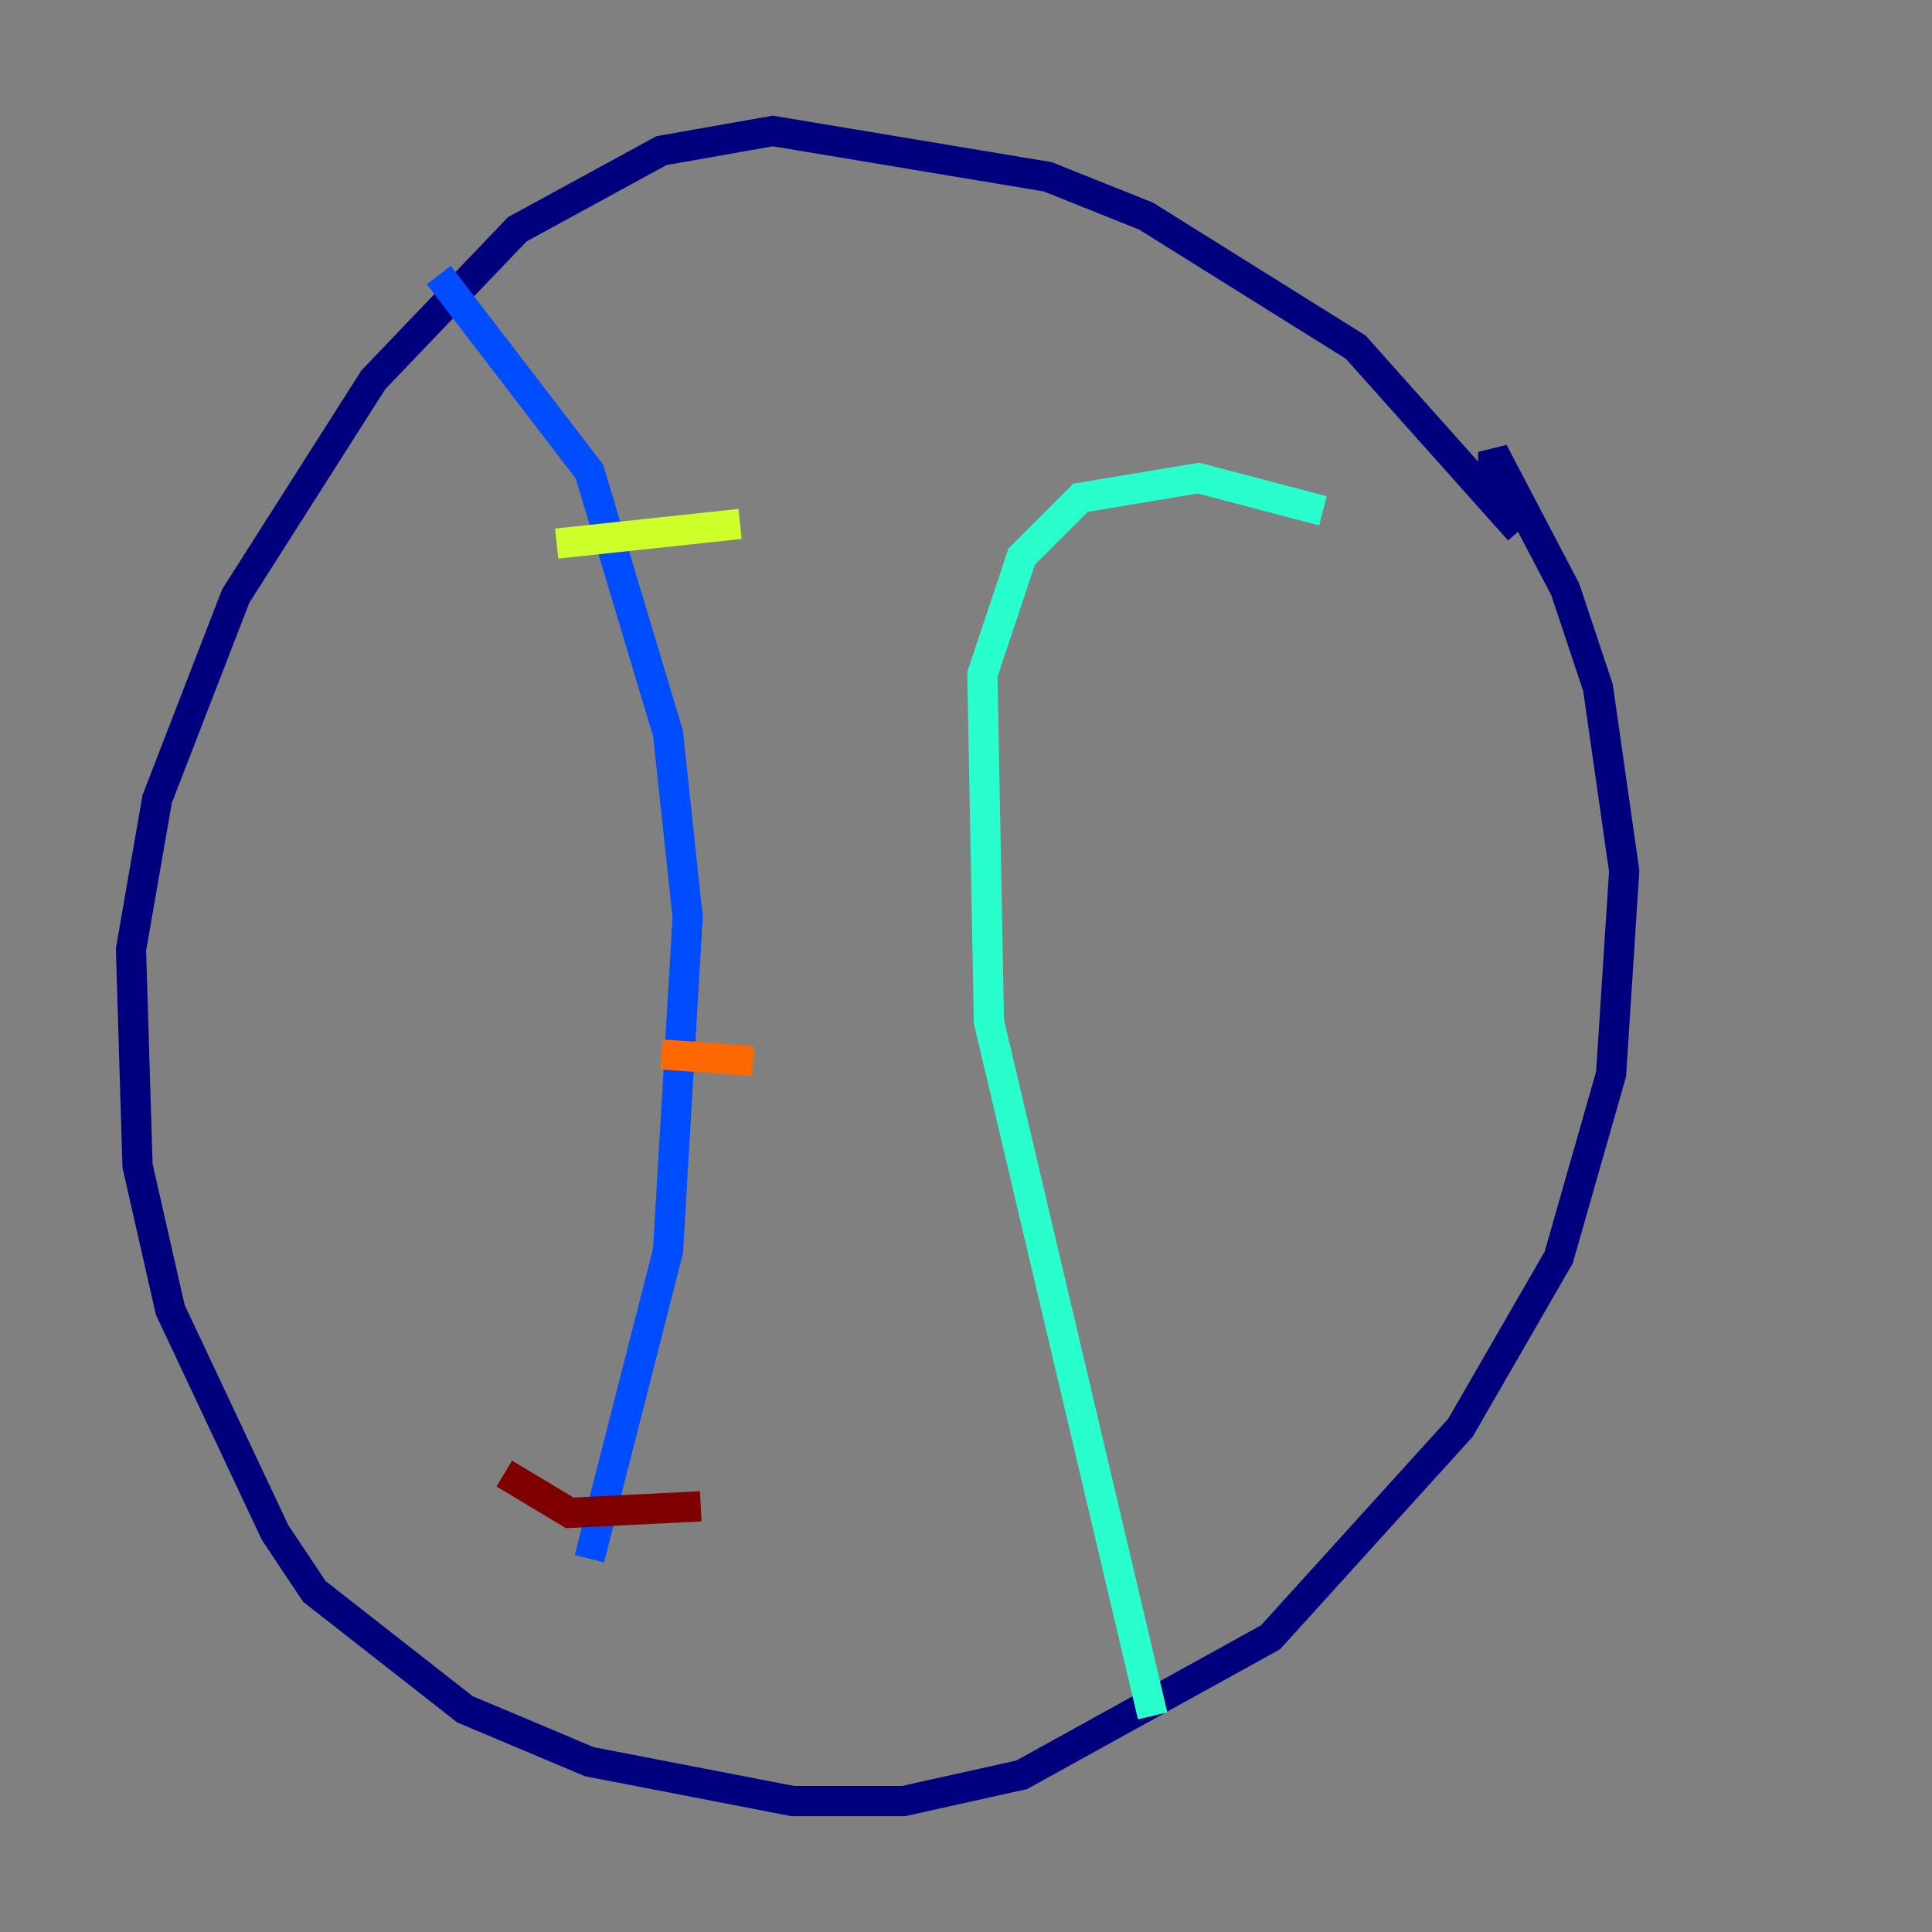<?xml version="1.0" encoding="utf-8" ?>
<svg baseProfile="tiny" height="128" version="1.2" viewBox="0,0,128,128" width="128" xmlns="http://www.w3.org/2000/svg" xmlns:ev="http://www.w3.org/2001/xml-events" xmlns:xlink="http://www.w3.org/1999/xlink"><rect x="0" y="0" width="128" height="128" fill="#808080" stroke="none"/><defs /><polyline fill="none" points="100.664,35.146 89.817,22.997 75.932,14.319 69.424,11.715 51.2,8.678 43.824,9.98 34.278,15.186 24.732,25.166 15.62,39.485 10.414,52.936 8.678,62.915 9.112,77.234 11.281,86.78 18.224,101.532 20.827,105.437 30.807,113.248 39.051,116.719 52.502,119.322 59.878,119.322 67.688,117.586 84.176,108.475 96.759,94.59 103.268,83.308 106.739,71.159 107.607,57.709 105.871,45.559 103.702,39.051 98.929,29.939 98.929,31.675" stroke="#00007f" stroke-width="2" /><polyline fill="none" points="29.071,18.224 39.051,31.241 44.258,48.597 45.559,60.746 44.258,82.875 39.051,103.268" stroke="#004cff" stroke-width="2" /><polyline fill="none" points="87.647,33.844 79.403,31.675 71.593,32.976 67.688,36.881 65.085,44.691 65.519,67.688 76.366,113.681" stroke="#29ffcd" stroke-width="2" /><polyline fill="none" points="36.881,36.014 49.031,34.712" stroke="#cdff29" stroke-width="2" /><polyline fill="none" points="43.824,69.858 49.898,70.291" stroke="#ff6700" stroke-width="2" /><polyline fill="none" points="33.41,97.627 37.749,100.231 46.427,99.797" stroke="#7f0000" stroke-width="2" /></svg>